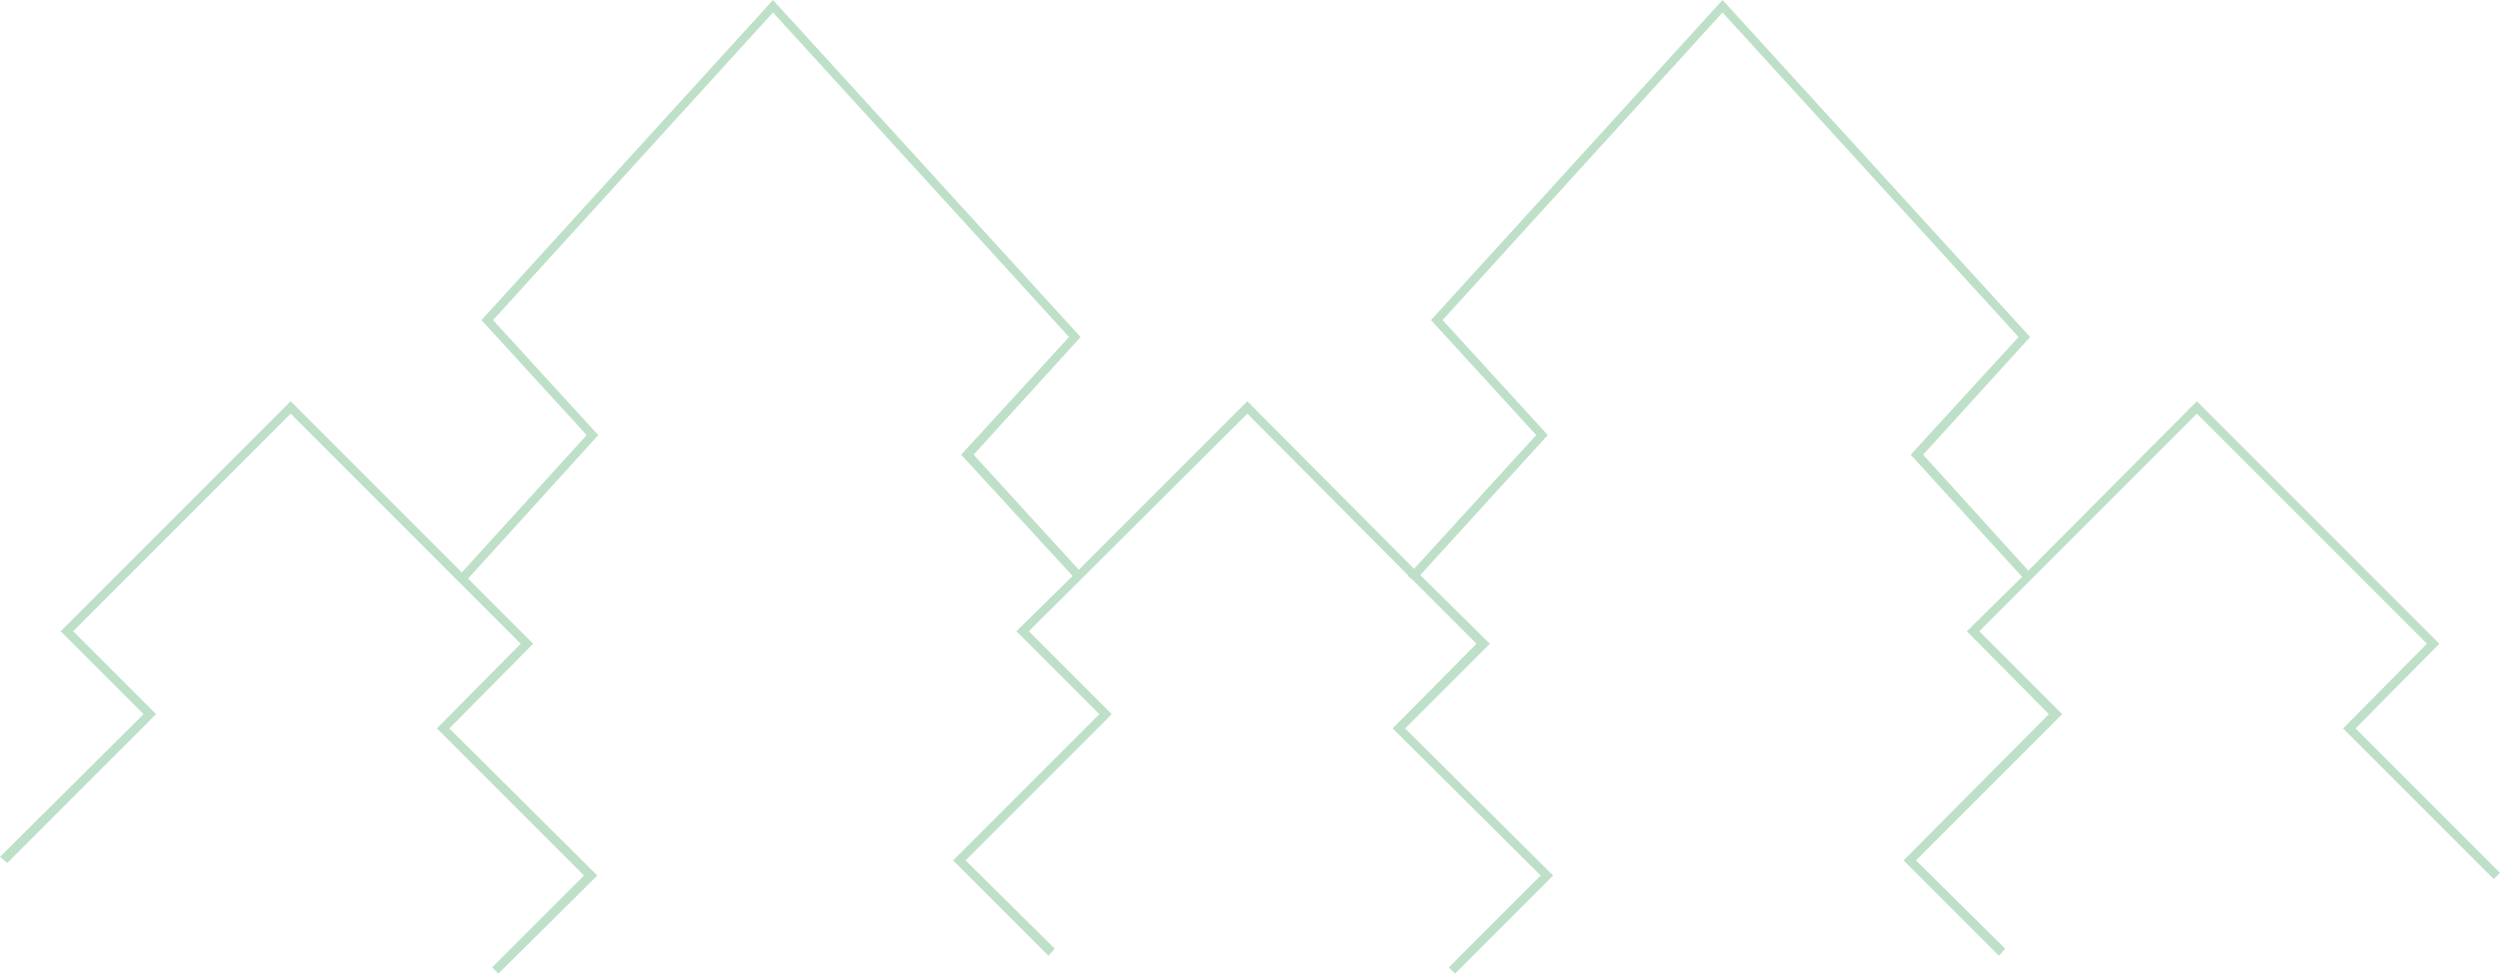 <svg id="Layer_1" data-name="Layer 1" xmlns="http://www.w3.org/2000/svg" viewBox="0 0 280.4 109.2"><defs><style>.cls-1 { fill: #2b9747; opacity: 0.3; isolation: isolate; }</style></defs><title>forest</title><path class="cls-1" d="M264.2 81.7l9.4-9.5L246.4 45l-18.9 19-11.8-13 12-13.2L193.2 0l-32.7 35.9 11.8 12.9-13.7 15L139.9 45 121 63.9 109.2 51l12-13.2L86.7 0 54 35.9l11.8 12.9-14 15.4L32.6 45 6.8 70.8l9.3 9.3L0 96.1l.8.7 16.7-16.7-9.3-9.3 24.4-24.4 25.8 25.8-9.4 9.5 16.5 16.5-10.3 10.3.7.7 11.1-11-16.6-16.5 9.4-9.5-7.3-7.3 14.6-16.1-11.8-12.9L86.7 1.4l33.2 36.4L107.8 51l12.5 13.6-6.3 6.2 9.3 9.3-16.4 16.4 10.7 10.7.7-.8-10-9.9 16.4-16.4-9.3-9.3 24.5-24.4 18 18.1v.1l.6.5 7.1 7.1-9.4 9.5 16.6 16.5-10.3 10.3.7.7 11-11-16.6-16.5 9.5-9.5-7.8-7.7 14.3-15.7-11.8-12.9 31.4-34.5 33.2 36.4L214.3 51l12.5 13.7-6.2 6.1 9.2 9.3-16.3 16.4 10.7 10.7.7-.8-10-9.9 16.4-16.4-9.3-9.3 24.4-24.4 25.8 25.8-9.4 9.5 16.9 16.9.7-.7-16.2-16.2z"/></svg>